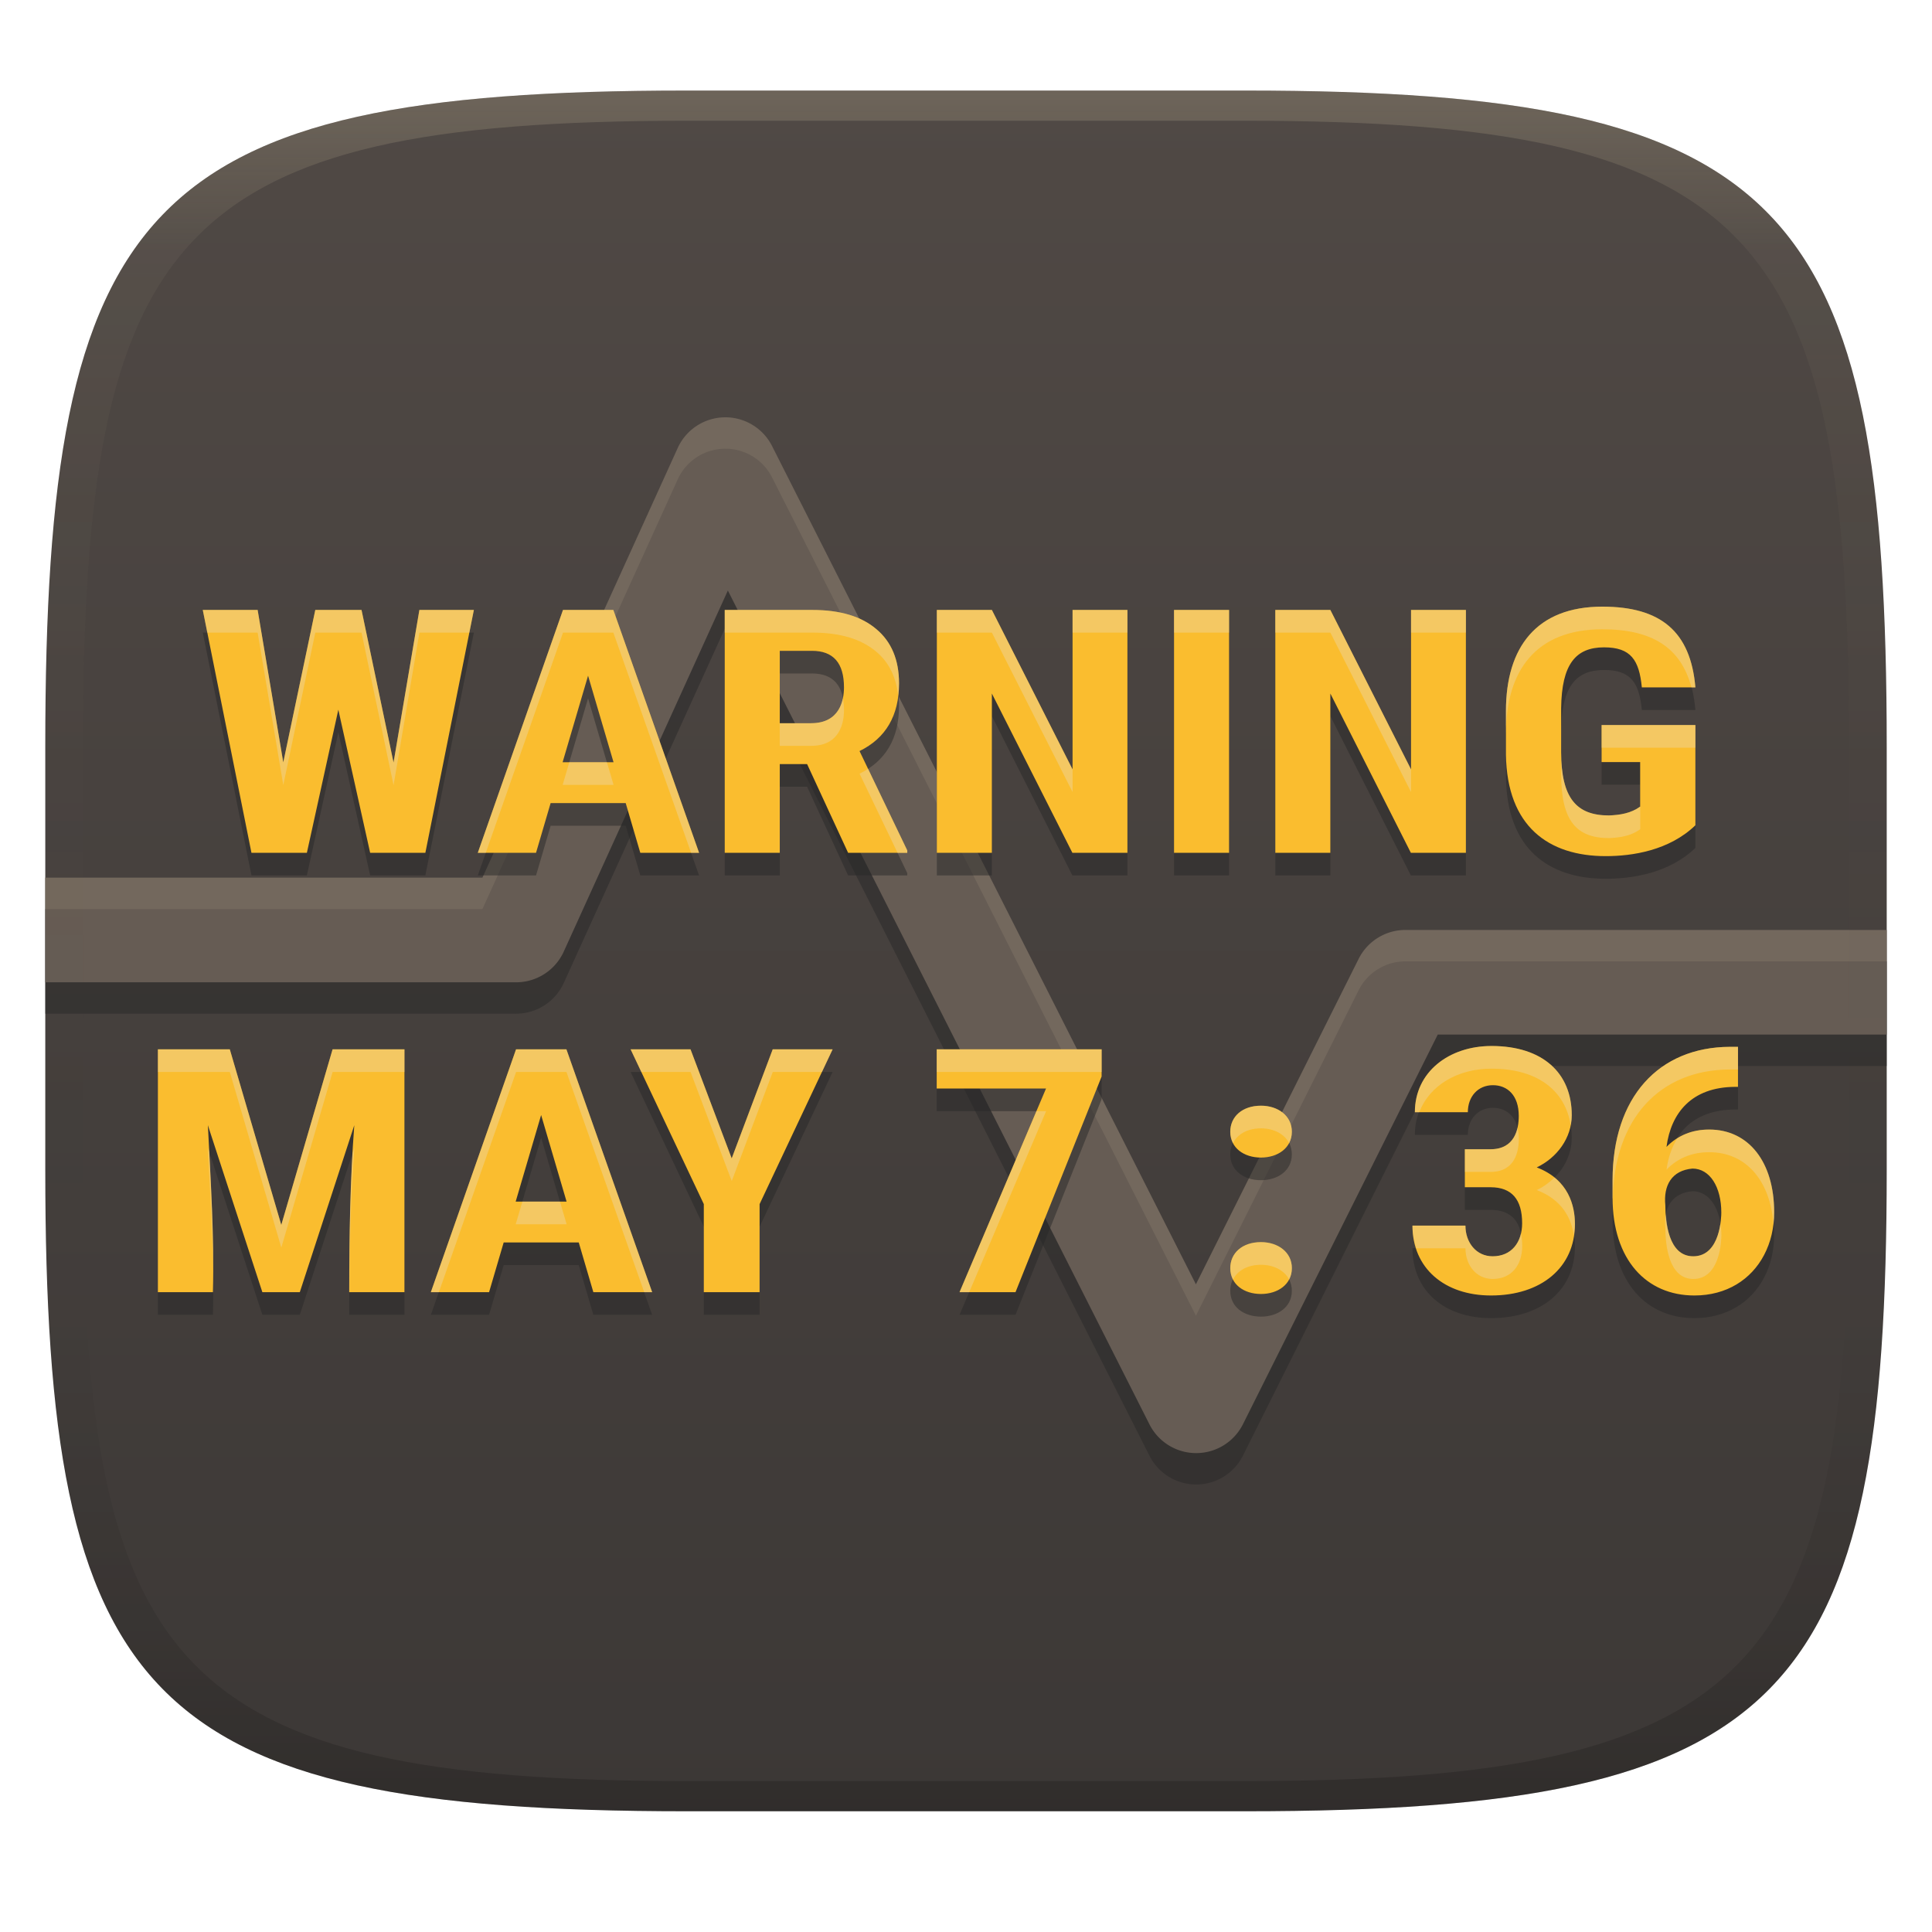 <svg width="256" height="256" version="1.1" xmlns="http://www.w3.org/2000/svg">
  <defs>
    <linearGradient id="linearGradient31" x1=".5" x2=".5" y2="1" gradientTransform="matrix(244,0,0,228,5.986,12)" gradientUnits="userSpaceOnUse">
      <stop stop-color="#ebdbb2" stop-opacity=".2" offset="0"/>
      <stop stop-color="#ebdbb2" stop-opacity=".05" offset=".1"/>
      <stop stop-opacity="0" offset=".704"/>
      <stop stop-opacity=".1" offset=".897"/>
      <stop stop-opacity=".2" offset="1"/>
    </linearGradient>
    <linearGradient id="linearGradient6" x1="140" x2="140" y1="12" y2="240" gradientTransform="translate(0,1.8e-4)" gradientUnits="userSpaceOnUse">
      <stop stop-color="#504945" offset="0"/>
      <stop stop-color="#3c3836" offset="1"/>
    </linearGradient>
  </defs>
  <path d="m165 12c72 0 85 15 85 87v56c0 70-13 85-85 85h-74c-72 0-85-15-85-85v-56c0-72 13-87 85-87z" fill="url(#linearGradient6)" style="isolation:isolate"/>
  <path d="m95.97 59.457a6.933 6.933 0 0 0-6.168 4.062l-25.878 56.935h-57.924v13.864h62.386a6.933 6.933 0 0 0 6.312-4.064l21.749-47.846 55.866 110.49a6.933 6.933 0 0 0 12.388-0.027l25.81-51.623h59.489v-13.864h-63.773a6.933 6.933 0 0 0-6.201 3.832l-21.562 43.123-56.164-111.08a6.933 6.933 0 0 0-6.331-3.802z" fill="#282828" opacity=".5" stroke-linecap="round" stroke-linejoin="round" stroke-width="1.386"/>
  <path d="m95.97 55.298a6.933 6.933 0 0 0-6.168 4.062l-25.878 56.935h-57.924v13.864h62.386a6.933 6.933 0 0 0 6.312-4.064l21.748-47.846 55.866 110.49a6.933 6.933 0 0 0 12.388-0.027l25.81-51.623h59.489v-13.864h-63.773a6.933 6.933 0 0 0-6.201 3.832l-21.562 43.123-56.164-111.08a6.933 6.933 0 0 0-6.331-3.802z" fill="#665c54" stroke-linecap="round" stroke-linejoin="round" stroke-width="1.386"/>
  <path d="m95.97 55.298a6.933 6.933 0 0 0-6.168 4.062l-25.878 56.935h-57.924v4.159h57.924l25.878-56.935a6.933 6.933 0 0 1 6.168-4.062 6.933 6.933 0 0 1 6.331 3.802l56.164 111.08 21.562-43.123a6.933 6.933 0 0 1 6.201-3.832h63.773v-4.159h-63.773a6.933 6.933 0 0 0-6.201 3.832l-21.562 43.123-56.164-111.08a6.933 6.933 0 0 0-6.331-3.802z" fill="#ebdbb2" opacity=".1" stroke-linecap="round" stroke-linejoin="round" stroke-width="1.386"/>
  <path d="m212.32 83.383c-8.71 0-12.775 5.363-12.775 13.834v5.789c0.143 9.496 5.643 13.436 13.221 13.436 3.529 0 8.409-0.739 11.883-4.088v-13.281h-12.428v4.906h5.109v5.9c-1.221 0.889-2.664 1.117-4.143 1.172-4.296 0-6.326-2.288-6.326-8.398v-5.834c0.069-5.821 1.94-8.043 5.682-8.043 3.554 0 4.658 1.676 5.01 5.303h7.096c-0.63-7.381-4.579-10.695-12.328-10.695zm-185.45 0.441 6.449 32.176h7.344l4.168-18.961 4.217 18.961h7.316l6.426-32.176h-7.219l-3.424 20.221-4.242-20.221h-6.127l-4.242 20.199-3.398-20.199zm47.729 0-11.287 32.176h7.715l1.934-6.586h9.947l1.935 6.586h7.789l-11.361-32.176zm21.432 0v32.176h7.293v-11.756h3.621l5.434 11.756h7.838v-0.309l-6.324-13.172c3.489-1.709 5.234-4.698 5.234-8.971 0-3.108-1.001-5.502-3.002-7.182-1.984-1.694-4.804-2.543-8.459-2.543zm28.105 0v32.176h7.293v-21.104l10.668 21.104h7.293v-32.176h-7.269v21.127l-10.691-21.127zm31.43 0v32.176h7.293v-32.176zm13.42 0v32.176h7.293v-21.104l10.668 21.104h7.293v-32.176h-7.269v21.127l-10.691-21.127zm-65.662 5.414h4.268c2.828 0 4.24 1.613 4.24 4.84 0 1.649-0.512 4.752-4.365 4.752h-4.143zm-25.402 3.293 3.375 11.469h-6.748zm119.7 49.07c-5.603 0-10.145 3.423-10.145 8.773h7.019c0-2.077 1.339-3.58 3.324-3.58 1.931 0 3.424 1.355 3.424 4.066 0 1.775-0.538 4.42-3.746 4.42h-3.398v5.037h3.447c2.762 0.015 4.143 1.606 4.143 4.773 0 2.526-1.399 4.375-3.918 4.375-2.155 0-3.598-1.815-3.598-4.066h-7.019c0 5.631 4.231 9.26 10.418 9.26 6.641 0 11.113-3.704 11.113-9.457 0-2.364-0.784-5.886-5.061-7.514 2.678-1.278 4.639-3.89 4.639-6.918 0-5.567-3.824-9.17-10.643-9.17zm31.58 0.109c-9.44 0.044-15.529 6.704-15.529 17.658v2.32c0 8.248 4.491 12.971 10.84 12.971 4.279 0 7.528-2.121 9.229-5.348 0.893-1.694 1.34-3.595 1.34-5.701 0-6.619-3.355-10.939-8.609-10.939-2.266 0-4.149 0.767-5.654 2.299 0.59-4.468 3.296-7.923 9.078-7.955h0.396v-5.305zm-208.28 0.332v32.176h7.293c0.194-7.385-0.302-14.75-0.67-22.121l7.219 22.121h4.963l7.219-22.121c-0.561 7.37-0.67 14.737-0.67 22.121h7.316v-32.176h-9.525l-6.797 23.27-6.822-23.27zm47.455 0-11.287 32.176h7.715l1.935-6.586h9.947l1.935 6.586h7.789l-11.361-32.176zm15.182 0 9.699 20.508v11.668h7.393v-11.668l9.674-20.508h-7.938l-5.434 14.453-5.457-14.453zm40.559 0v5.193h14.486l-11.461 26.982h7.418l11.41-28.574v-3.602zm42.965 7.469c-2.47 0-4.068 1.449-4.068 3.449 0 2.145 1.806 3.424 4.068 3.424 2.225 0 4.092-1.263 4.092-3.424 0-2.119-1.841-3.449-4.092-3.449zm-95.381 1.238 3.373 11.469h-6.746zm152.56 7.094c2.295 0 3.82 2.419 3.82 5.834 0 0.448-0.076 5.789-3.721 5.789-3.315 0-3.697-4.627-3.697-6.762-0.261-2.606 0.824-4.616 3.598-4.861zm-57.178 9.746c-2.486 0-4.068 1.458-4.068 3.447 0 2.145 1.806 3.424 4.068 3.424 2.225 0 4.092-1.263 4.092-3.424 0-2.111-1.828-3.447-4.092-3.447z" fill="#282828" opacity=".5" stroke-width=".999" style="font-variant-caps:normal;font-variant-east-asian:normal;font-variant-ligatures:normal;font-variant-numeric:normal"/>
  <path d="m212.32 80.383c-8.71 0-12.775 5.363-12.775 13.834v5.789c0.143 9.496 5.643 13.436 13.221 13.436 3.529 0 8.409-0.739 11.883-4.088v-13.281h-12.428v4.906h5.109v5.9c-1.221 0.889-2.664 1.117-4.143 1.172-4.296 0-6.326-2.288-6.326-8.398v-5.834c0.069-5.821 1.94-8.043 5.682-8.043 3.554 0 4.658 1.676 5.01 5.303h7.096c-0.63-7.381-4.579-10.695-12.328-10.695zm-185.45 0.441 6.449 32.176h7.344l4.168-18.961 4.217 18.961h7.316l6.426-32.176h-7.219l-3.424 20.221-4.242-20.221h-6.127l-4.242 20.199-3.398-20.199zm47.729 0-11.287 32.176h7.715l1.934-6.586h9.947l1.935 6.586h7.789l-11.361-32.176zm21.432 0v32.176h7.293v-11.756h3.621l5.434 11.756h7.838v-0.309l-6.324-13.172c3.489-1.709 5.234-4.698 5.234-8.971 0-3.108-1.001-5.502-3.002-7.182-1.984-1.694-4.804-2.543-8.459-2.543zm28.105 0v32.176h7.293v-21.104l10.668 21.104h7.293v-32.176h-7.269v21.127l-10.691-21.127zm31.43 0v32.176h7.293v-32.176zm13.42 0v32.176h7.293v-21.104l10.668 21.104h7.293v-32.176h-7.269v21.127l-10.691-21.127zm-65.662 5.414h4.268c2.828 0 4.24 1.613 4.24 4.84 0 1.649-0.512 4.752-4.365 4.752h-4.143zm-25.402 3.293 3.375 11.469h-6.748zm119.7 49.07c-5.603 0-10.145 3.423-10.145 8.773h7.019c0-2.077 1.339-3.58 3.324-3.58 1.931 0 3.424 1.355 3.424 4.066 0 1.775-0.538 4.42-3.746 4.42h-3.398v5.037h3.447c2.762 0.015 4.143 1.606 4.143 4.773 0 2.526-1.399 4.375-3.918 4.375-2.155 0-3.598-1.815-3.598-4.066h-7.019c0 5.631 4.231 9.26 10.418 9.26 6.641 0 11.113-3.704 11.113-9.457 0-2.364-0.784-5.886-5.061-7.514 2.678-1.278 4.639-3.89 4.639-6.918 0-5.567-3.824-9.17-10.643-9.17zm31.58 0.109c-9.44 0.044-15.529 6.704-15.529 17.658v2.32c0 8.248 4.491 12.971 10.84 12.971 4.279 0 7.528-2.121 9.229-5.348 0.893-1.694 1.34-3.595 1.34-5.701 0-6.619-3.355-10.939-8.609-10.939-2.266 0-4.149 0.767-5.654 2.299 0.59-4.468 3.296-7.923 9.078-7.955h0.396v-5.305zm-208.28 0.332v32.176h7.293c0.194-7.385-0.302-14.75-0.67-22.121l7.219 22.121h4.963l7.219-22.121c-0.561 7.37-0.67 14.737-0.67 22.121h7.316v-32.176h-9.525l-6.797 23.27-6.822-23.27zm47.455 0-11.287 32.176h7.715l1.935-6.586h9.947l1.935 6.586h7.789l-11.361-32.176zm15.182 0 9.699 20.508v11.668h7.393v-11.668l9.674-20.508h-7.938l-5.434 14.453-5.457-14.453zm40.559 0v5.193h14.486l-11.461 26.982h7.418l11.41-28.574v-3.602zm42.965 7.469c-2.47 0-4.068 1.449-4.068 3.449 0 2.145 1.806 3.424 4.068 3.424 2.225 0 4.092-1.263 4.092-3.424 0-2.119-1.841-3.449-4.092-3.449zm-95.381 1.238 3.373 11.469h-6.746zm152.56 7.094c2.295 0 3.82 2.419 3.82 5.834 0 0.448-0.076 5.789-3.721 5.789-3.315 0-3.697-4.627-3.697-6.762-0.261-2.606 0.824-4.616 3.598-4.861zm-57.178 9.746c-2.486 0-4.068 1.458-4.068 3.447 0 2.145 1.806 3.424 4.068 3.424 2.225 0 4.092-1.263 4.092-3.424 0-2.111-1.828-3.447-4.092-3.447z" fill="#fabd2f" stroke-width=".999" style="font-variant-caps:normal;font-variant-east-asian:normal;font-variant-ligatures:normal;font-variant-numeric:normal"/>
  <path d="m212.32 80.383c-8.71 0-12.775 5.363-12.775 13.834v5.789c1.9e-4 0.013 2e-3 0.024 2e-3 0.037v-2.826c0-8.471 4.065-13.834 12.775-13.834 6.596 1e-6 10.415 2.43 11.801 7.695h0.525c-0.63-7.381-4.579-10.695-12.328-10.695zm-185.45 0.441 0.602 3h6.668l3.397 20.199 4.242-20.199h6.129l4.242 20.221 3.424-20.221h6.617l0.6-3h-7.219l-3.424 20.221-4.242-20.221h-6.127l-4.242 20.199-3.398-20.199zm47.729 0-11.287 32.176h1.055l10.234-29.176h6.672l10.303 29.176h1.057l-11.361-32.176zm21.432 0v32.176h2e-3v-29.176h11.635c3.655 0 6.474 0.849 8.459 2.543 1.705 1.431 2.638 3.413 2.891 5.881 0.067-0.544 0.109-1.106 0.109-1.699 0-3.108-1.001-5.502-3.002-7.182-1.984-1.694-4.804-2.543-8.459-2.543zm28.105 0v32.176h2e-3v-29.176h7.293l10.691 21.127v-21.127h7.268v-3h-7.269v21.127l-10.691-21.127zm31.43 0v32.176h2e-3v-29.176h7.291v-3zm13.42 0v32.176h2e-3v-29.176h7.293l10.691 21.127v-21.127h7.268v-3h-7.269v21.127l-10.691-21.127zm-57.301 11.713c-0.329 1.563-1.342 3.293-4.219 3.293h-4.141v3h4.143c3.853 0 4.365-3.103 4.365-4.752 0-0.57-0.06-1.072-0.148-1.541zm100.54 3.535v4.906h2e-3v-1.906h12.426v-3zm-5.357 3.623v2.957c0 6.11 2.03 8.398 6.326 8.398 1.479-0.055 2.922-0.283 4.143-1.172v-5.9h-2e-3v2.9c-1.221 0.889-2.664 1.117-4.143 1.172-4.285 0-6.314-2.28-6.324-8.355zm-131.43 1.305-0.883 3h6.748l-0.883-3zm39.59 0.875c-0.355 0.23-0.728 0.448-1.129 0.645l5.031 10.48h1.291v-0.309zm82.598 36.727c-5.602 8.1e-4 -10.145 3.424-10.145 8.773h0.582c1.36-3.582 5.105-5.773 9.564-5.773 6.111 0 9.79 2.907 10.494 7.514 0.086-0.438 0.146-0.883 0.146-1.344 0-5.567-3.823-9.169-10.641-9.17zm31.582 0.109c-9.44 0.044-15.529 6.704-15.529 17.658v2.32c0 0.087 0.017 0.16 0.018 0.246 0.162-10.691 6.2-17.181 15.512-17.225h1.09v-3zm-208.28 0.332v32.176h2e-3v-29.176h9.525l6.822 23.27 6.797-23.27h9.523v-3h-9.525l-6.797 23.27-6.822-23.27zm47.455 0-11.287 32.176h1.055l10.234-29.176h6.674l10.303 29.176h1.057l-11.361-32.176zm15.182 0 1.418 3h6.521l5.457 14.453 5.434-14.453h6.519l1.416-3h-7.938l-5.434 14.453-5.457-14.453zm40.561 0v3h21.852v-3zm42.965 7.469c-2.47 0-4.068 1.449-4.068 3.449 0 0.565 0.131 1.065 0.357 1.502 0.597-1.183 1.919-1.951 3.711-1.951 1.657 0 3.087 0.725 3.728 1.951 0.229-0.436 0.363-0.936 0.363-1.502 0-2.119-1.841-3.449-4.092-3.449zm-29.754 0.725-10.188 23.982h1.275l10.188-23.982zm63.74 2.215c-0.332 1.44-1.248 2.83-3.572 2.83h-3.398v5.037h2e-3v-2.037h3.398c3.208 0 3.746-2.645 3.746-4.42 0-0.526-0.071-0.986-0.176-1.41zm25.402 0.221c-1.61 0-3.019 0.406-4.244 1.18-0.736 1.195-1.206 2.59-1.408 4.119 1.505-1.532 3.389-2.299 5.654-2.299 4.86 0 8.06 3.724 8.518 9.518 0.059-0.513 0.09-1.038 0.09-1.578 0-6.619-3.355-10.939-8.609-10.939zm-198.93 2.426c0.267 5.347 0.594 10.692 0.684 16.043 0.013-5.176-0.239-10.345-0.512-15.514zm19.4 0-0.23 0.703c-0.349 6.135-0.441 12.271-0.441 18.418h0.035c0.031-6.38 0.152-12.75 0.637-19.121zm159.02 3.934c-0.678 0.669-1.464 1.241-2.338 1.658 3.437 1.308 4.581 3.817 4.912 5.988 0.07-0.481 0.146-0.959 0.146-1.475 0-1.839-0.498-4.368-2.721-6.172zm-136.75 3.188-0.883 3h6.746l-0.883-3zm151.52 1.654c-0.11 0.561-0.13 1.177-0.065 1.832 0 2.135 0.382 6.762 3.697 6.762 3.644 0 3.721-5.341 3.721-5.789 0-0.546-0.052-1.056-0.127-1.545-0.25 1.724-1.039 4.334-3.596 4.334-2.82 0-3.486-3.28-3.631-5.594zm-33.576 1.527c0 1.088 0.203 2.073 0.502 3h6.519c0 2.252 1.443 4.066 3.598 4.066 2.519 0 3.918-1.849 3.918-4.375 0-0.612-0.067-1.147-0.17-1.641-0.425 1.797-1.714 3.016-3.75 3.016-2.155 0-3.598-1.815-3.598-4.066zm-93.896 0.146v8.672h2e-3v-8.668zm73.826 2.043c-2.486 0-4.068 1.458-4.068 3.447 0 0.565 0.132 1.065 0.357 1.502 0.594-1.178 1.912-1.949 3.713-1.949 1.665 0 3.087 0.727 3.727 1.949 0.229-0.436 0.363-0.936 0.363-1.502 0-2.111-1.828-3.447-4.092-3.447z" fill="#ebdbb2" opacity=".4" style="font-variant-caps:normal;font-variant-east-asian:normal;font-variant-ligatures:normal;font-variant-numeric:normal"/>
  <path d="m91 12c-72 0-85 15-85 87v56c0 70 13 85 85 85h74c72 0 85-15 85-85v-56c0-72-13-87-85-87zm0 4h74c68 0 80 15 80 83v56c0 66-12 81-80 81h-74c-68 0-80-15-80-81v-56c0-68 12-83 80-83z" fill="url(#linearGradient31)" style="isolation:isolate"/>
</svg>
